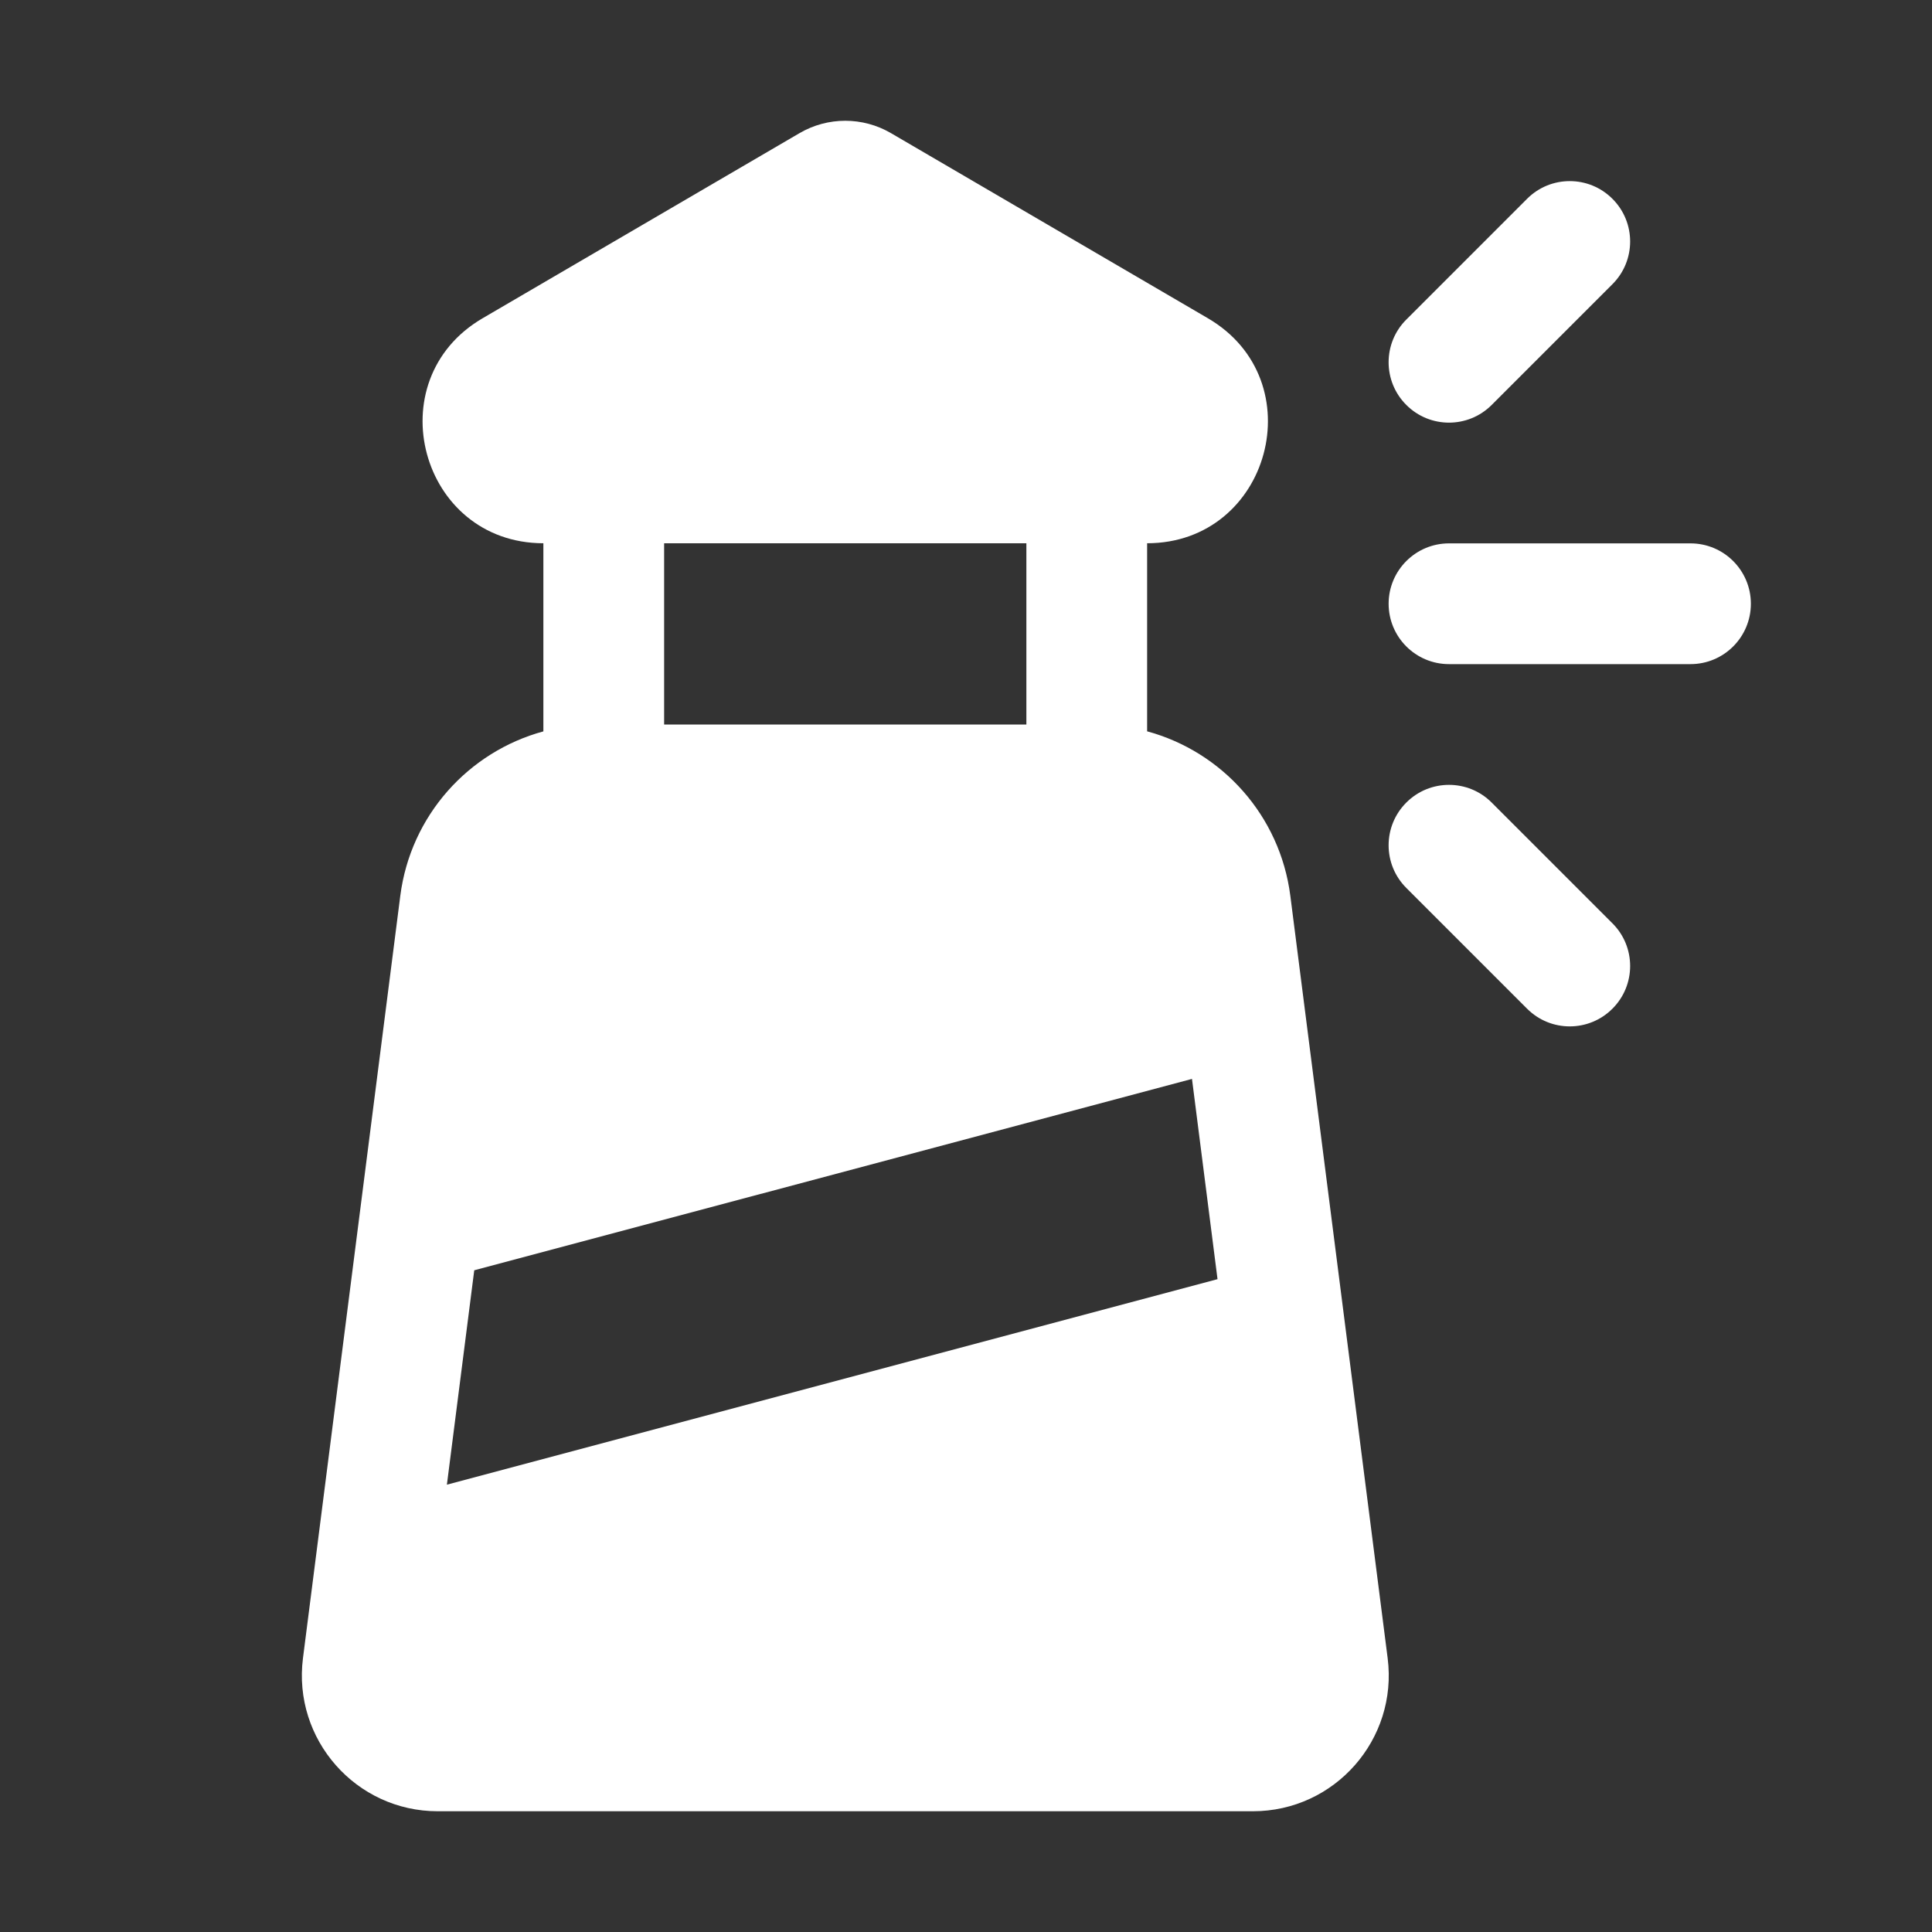 <svg width="32" height="32" viewBox="0 0 32 32" fill="none" xmlns="http://www.w3.org/2000/svg">
<rect x="0" y="0" width="32" height="32" fill="#333333" stroke="none"/>
<path d="M14.757 2.205C14.289 1.932 13.711 1.932 13.243 2.205L7.994 5.271C6.232 6.3 6.961 8.996 9 8.998V12.114C7.759 12.451 6.8 13.508 6.63 14.838L5.018 27.465C4.847 28.81 5.895 30 7.25 30H20.752C22.108 30 23.155 28.81 22.984 27.465L21.372 14.838C21.202 13.508 20.242 12.45 19 12.113V8.998C21.039 8.996 21.768 6.3 20.006 5.271L14.757 2.205ZM7.402 24.591L7.855 21.04L19.743 17.87L20.166 21.187L7.402 24.591ZM11 12V8.998H17V12H11ZM23 10C23 9.448 23.448 9 24 9H28C28.552 9 29 9.448 29 10C29 10.552 28.552 11 28 11H24C23.448 11 23 10.552 23 10ZM26.707 4.707C27.098 4.317 27.098 3.683 26.707 3.293C26.317 2.902 25.683 2.902 25.293 3.293L23.293 5.293C22.902 5.683 22.902 6.317 23.293 6.707C23.683 7.098 24.317 7.098 24.707 6.707L26.707 4.707ZM26.707 16.707C27.098 16.317 27.098 15.683 26.707 15.293L24.707 13.293C24.317 12.902 23.683 12.902 23.293 13.293C22.902 13.684 22.902 14.317 23.293 14.707L25.293 16.707C25.683 17.098 26.317 17.098 26.707 16.707Z" fill="#ffffff"/>
</svg>
